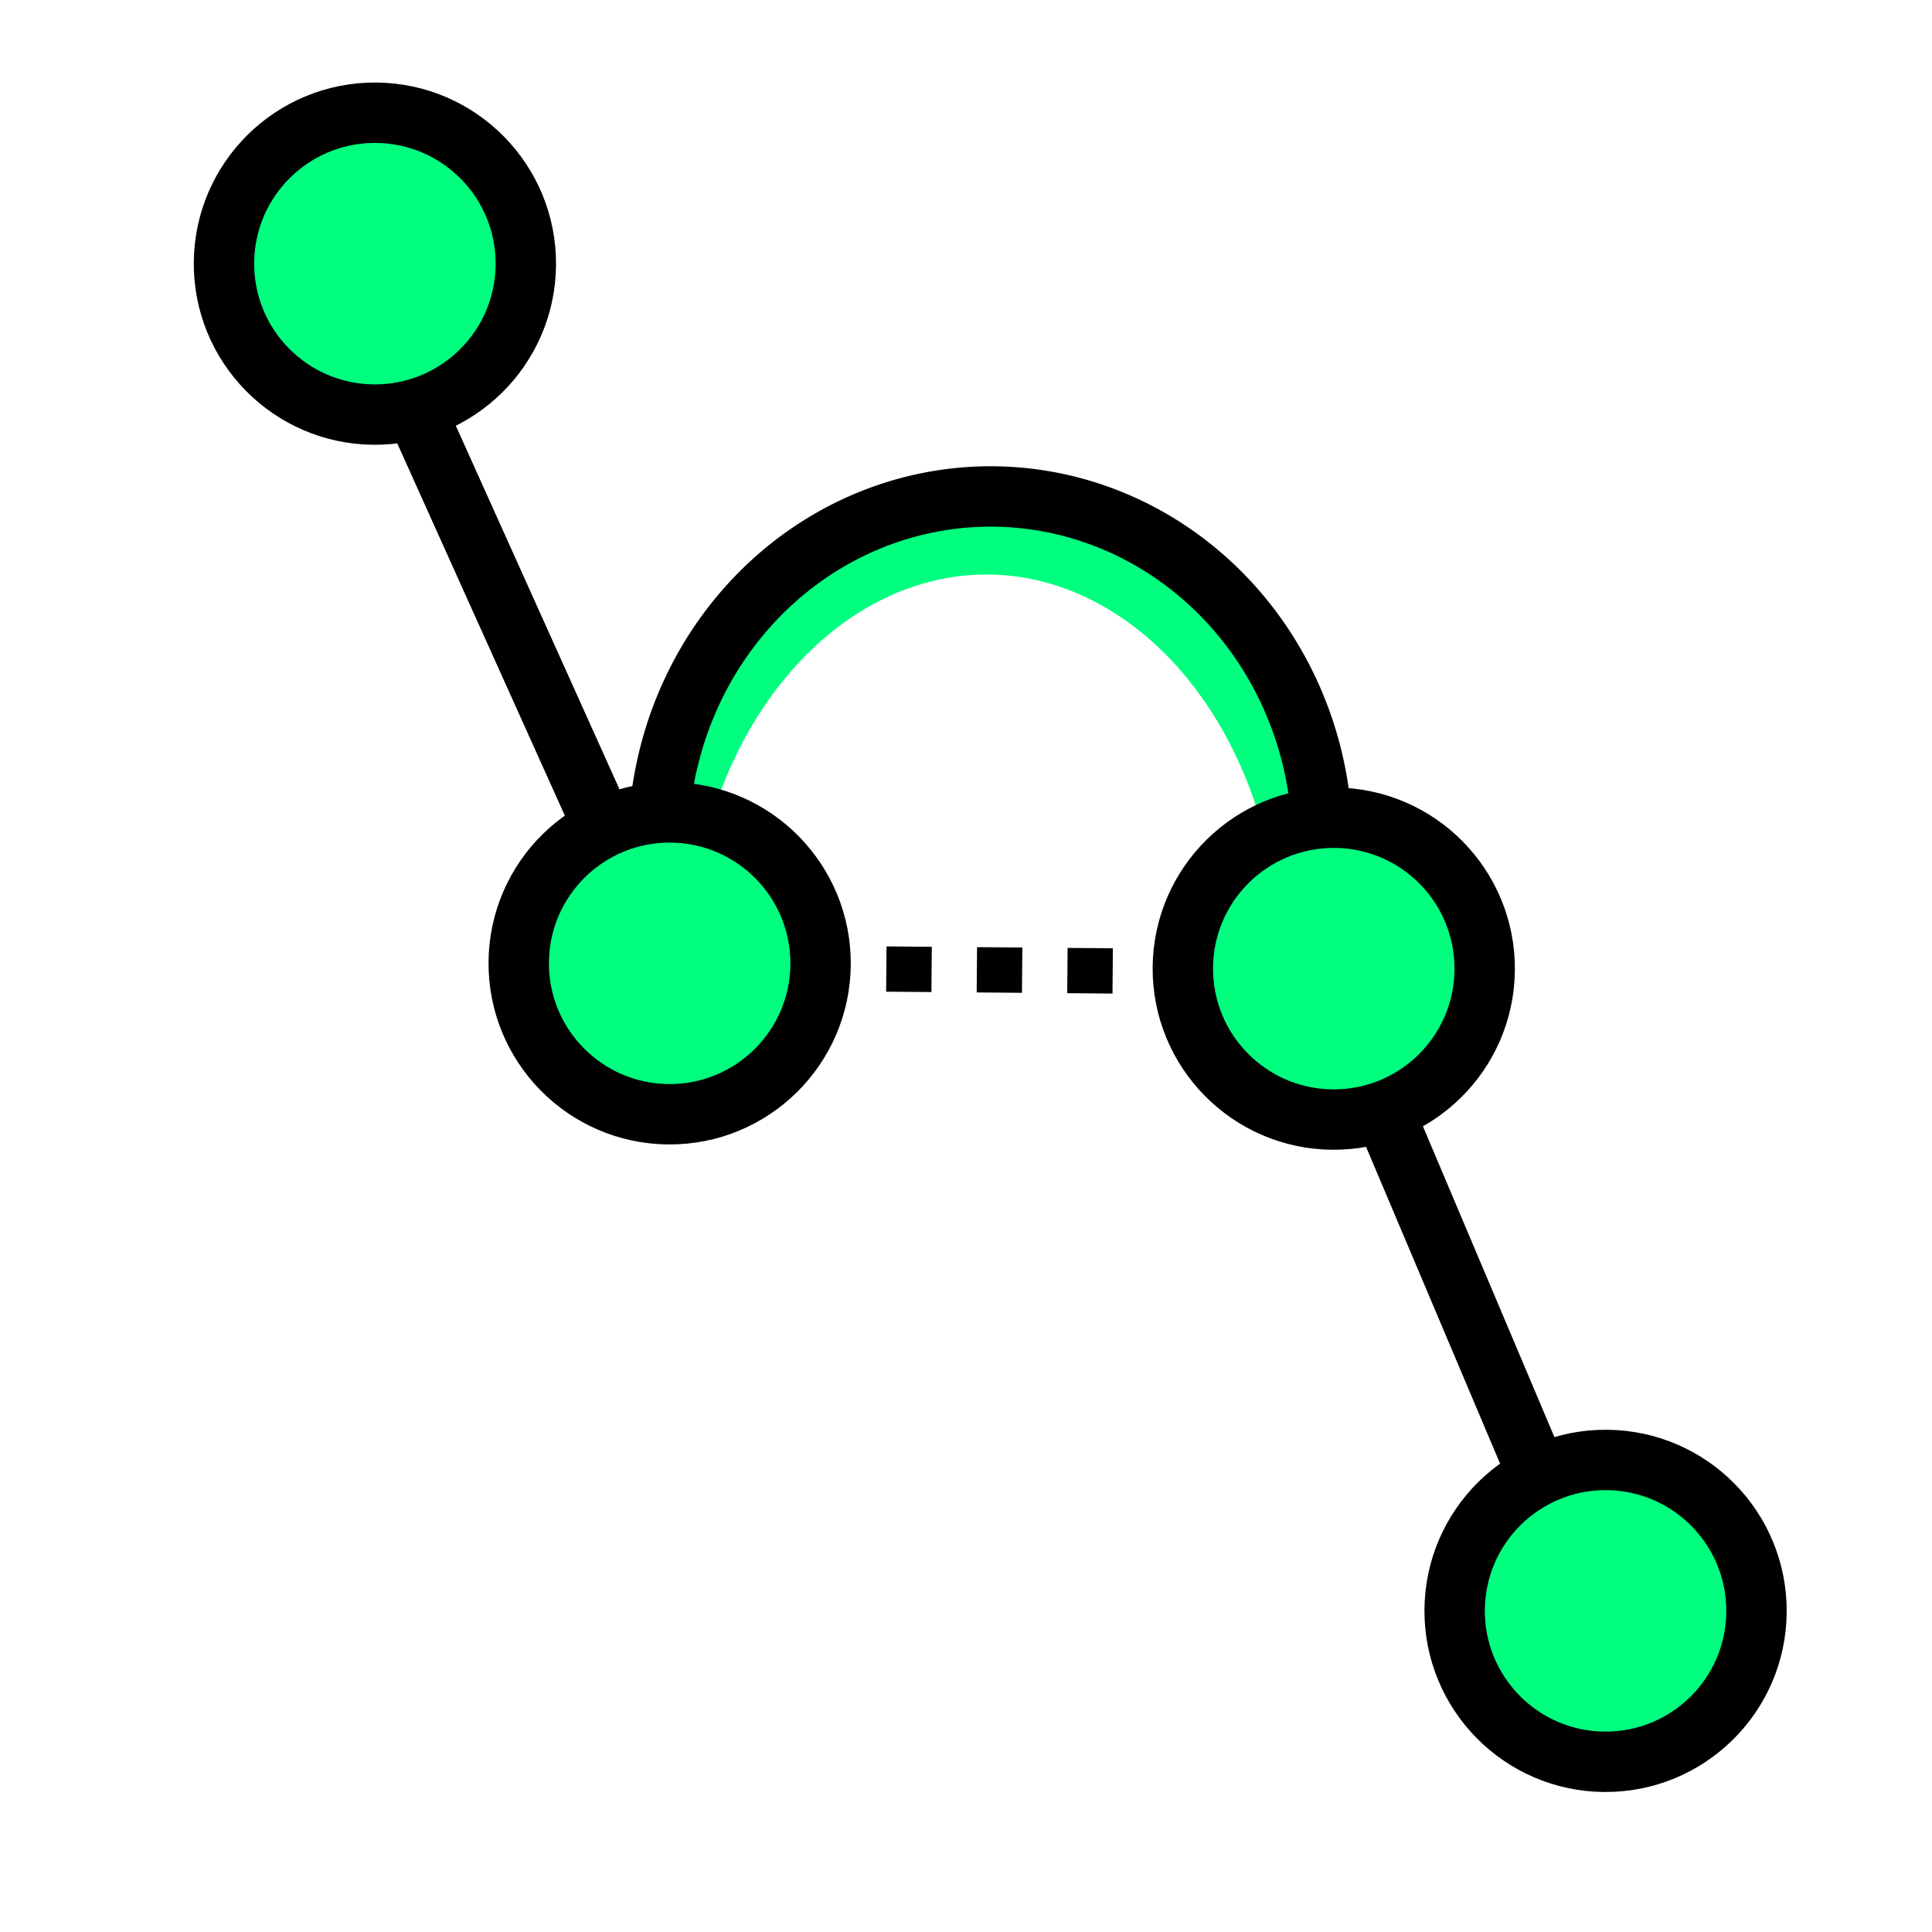 <svg height="256" viewBox="0 0 72.249 72.249" width="256" xmlns="http://www.w3.org/2000/svg"><path d="m24.68 35.8a12.16 15.544.471 0 1 6.191-13.411 12.16 15.544.471 0 1 12.16.1 12.16 15.544.471 0 1 5.969 13.511" fill="none" stroke="#00ff7f" stroke-width="2.258"/><g stroke="#000"><g stroke-width="2.258"><g fill="#00ff7f" stroke-dashoffset="1.6" transform="matrix(-.008 1 -1 -.008 0 0)"><circle cx="59.756" cy="-60.52" r="5.644"/><circle cx="35.822" cy="-50.164" r="5.644"/><circle cx="35.822" cy="-25.329" r="5.644"/><circle cx="9.747" cy="-14.098" r="5.644"/></g><g fill="none"><path d="m15.174 14.526 7.385 16.403"/><path d="m15.174 14.526 7.385 16.403"/><path d="m51.585 41.172 5.759 13.612"/></g></g><g fill="none"><path d="m44.996 36.336-14-.115" stroke-dasharray="1.693 1.693" stroke-dashoffset="0" stroke-opacity="1" stroke-width="1.693"/><path d="m24.618 31.455a12.418 12.992.471 0 1 6.301-11.2 12.418 12.992.471 0 1 12.417.102 12.418 12.992.471 0 1 6.116 11.302" stroke-width="2.258"/></g></g></svg>
